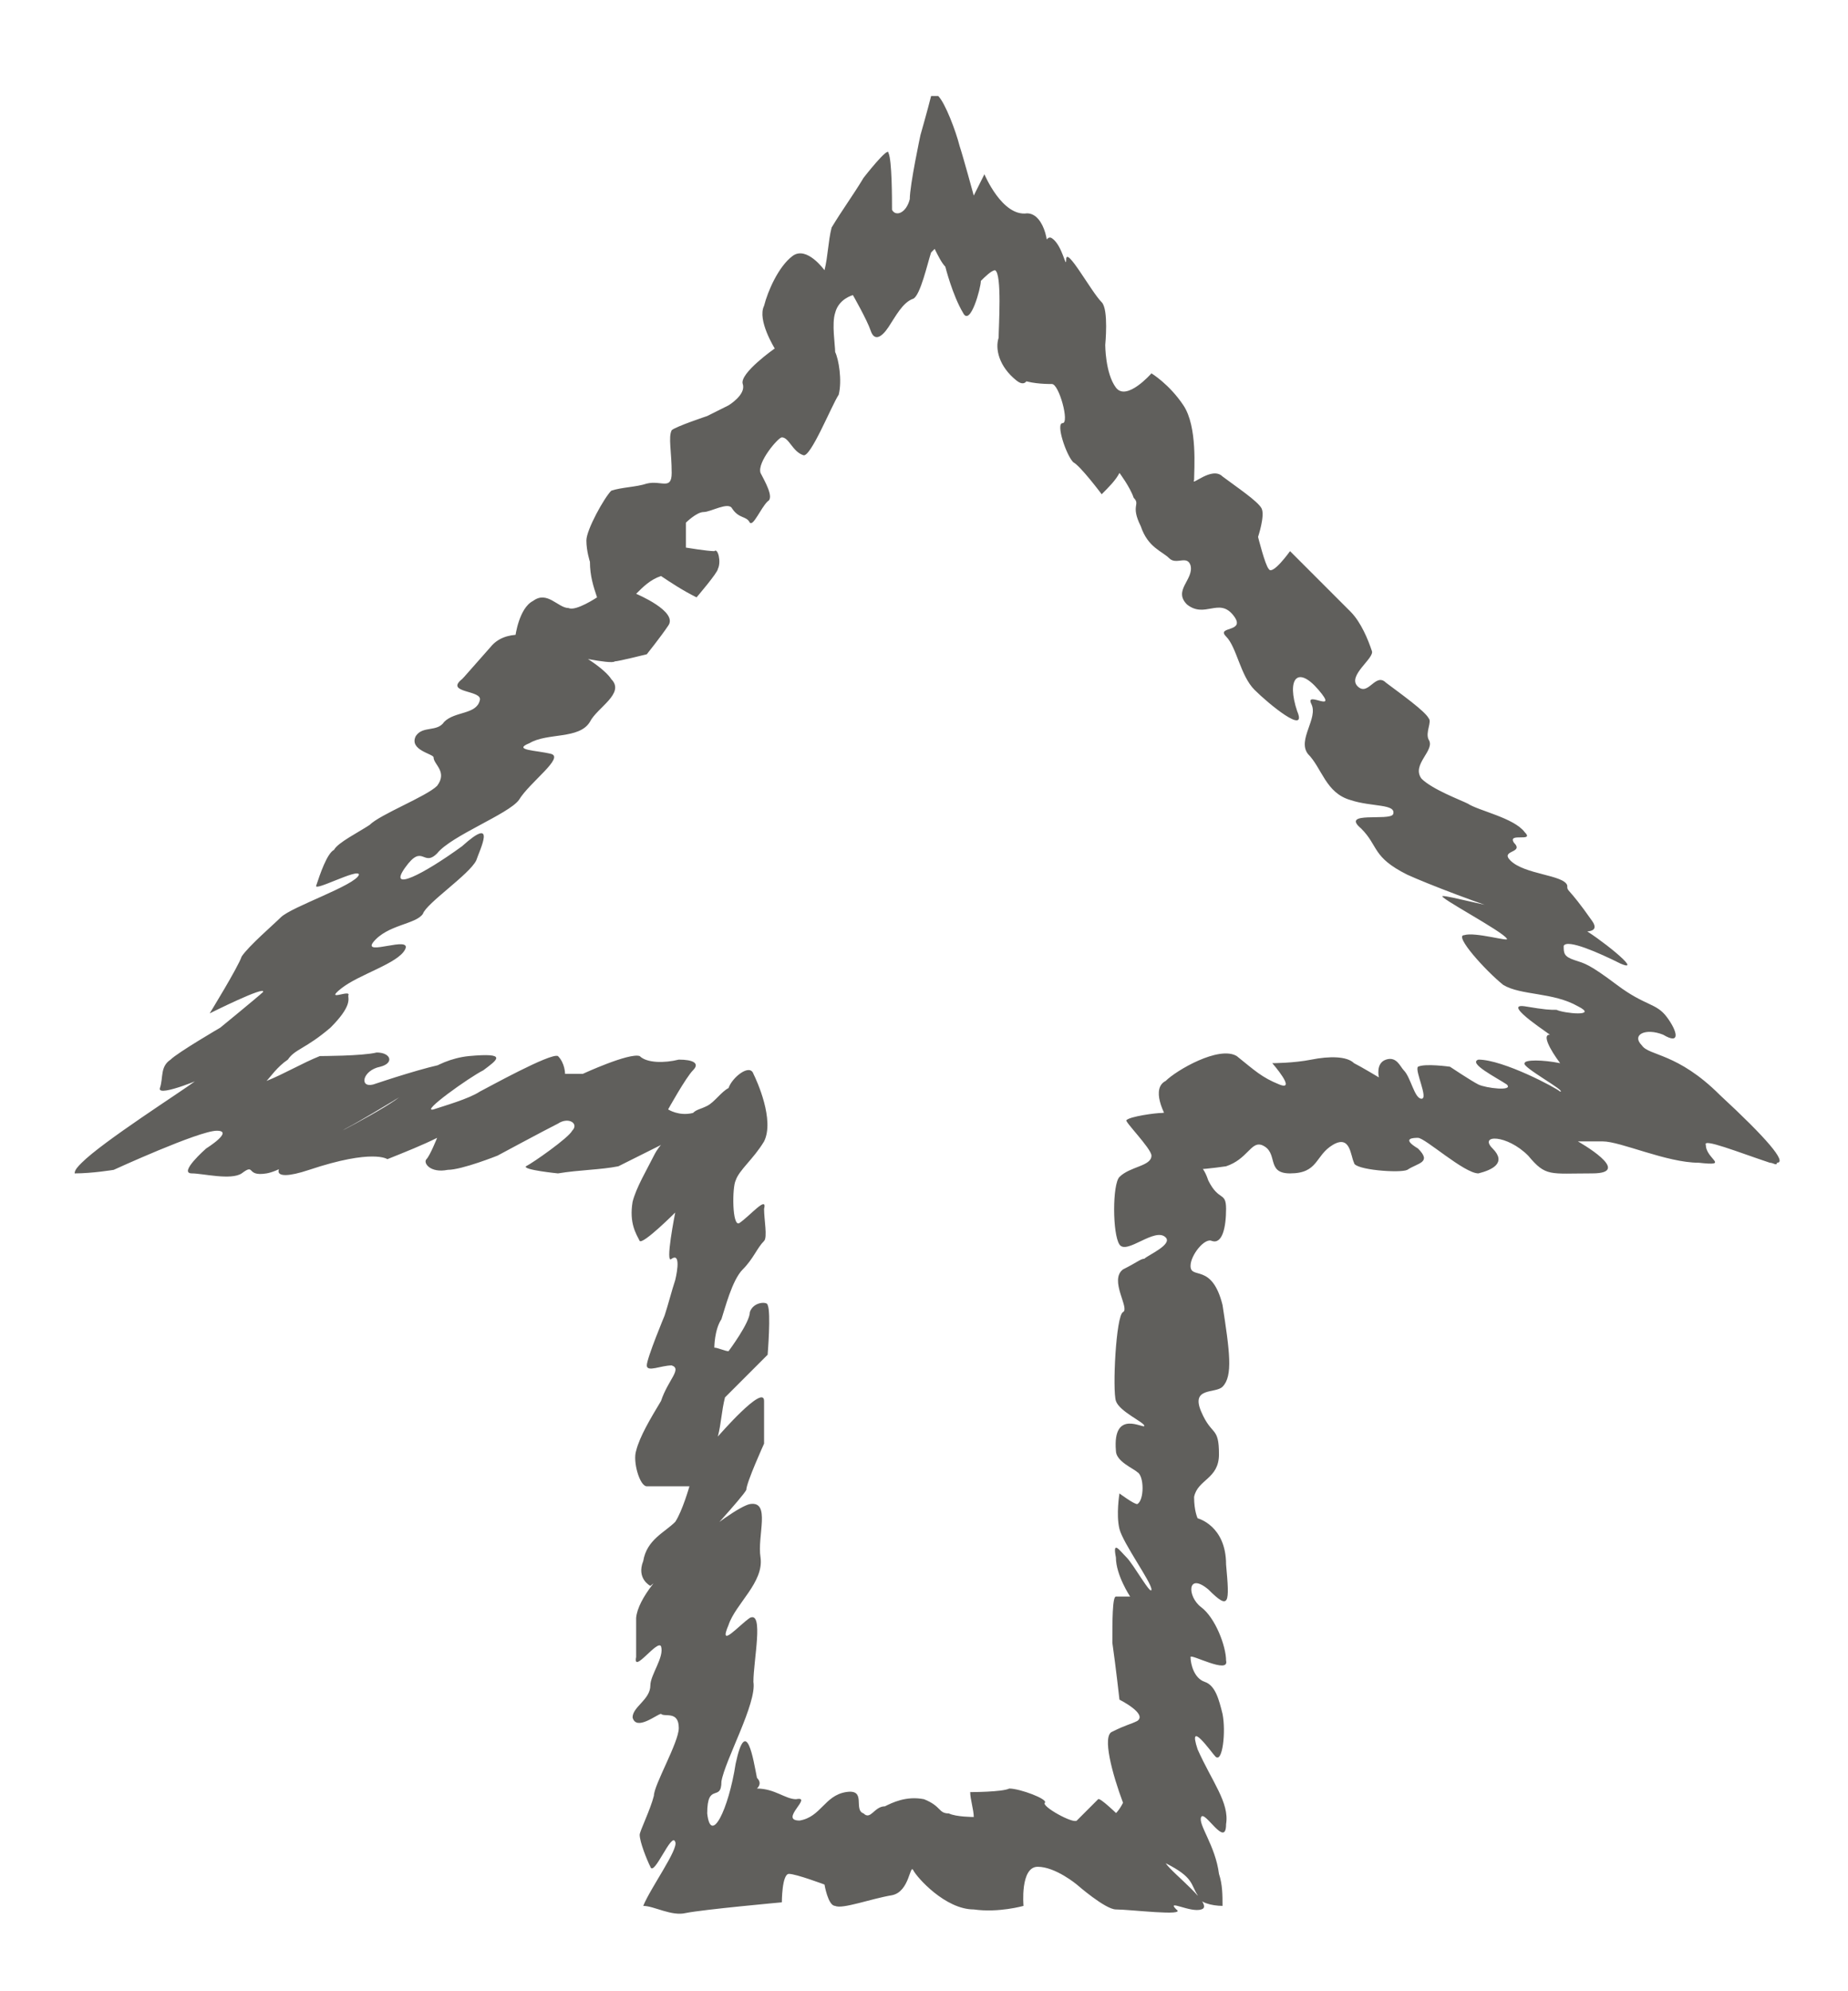 <?xml version="1.0" encoding="UTF-8" standalone="no"?><svg xmlns="http://www.w3.org/2000/svg" xmlns:xlink="http://www.w3.org/1999/xlink" clip-rule="evenodd" stroke-miterlimit="10" viewBox="0 0 52 56"><desc>SVG generated by Keynote</desc><defs></defs><g transform="matrix(1.00, 0.00, -0.00, -1.00, 0.0, 56.0)"><path d="M 35.5 23.8 C 35.2 23.9 35.1 23.4 34.5 23.2 C 33.8 23.1 32.9 23.0 33.0 23.4 C 33.2 23.7 33.4 23.9 33.0 24.3 C 32.7 24.7 32.4 25.4 32.8 25.6 C 33.1 25.9 34.3 26.6 34.8 26.3 C 35.3 25.9 35.5 25.7 36.0 25.5 C 36.5 25.3 35.8 26.1 35.8 26.1 C 35.8 26.1 36.4 26.1 36.9 26.2 C 37.4 26.3 37.9 26.3 38.1 26.1 C 38.3 26.0 38.8 25.7 38.8 25.7 C 38.8 25.7 38.7 26.1 39.0 26.2 C 39.3 26.3 39.4 26.0 39.5 25.9 C 39.7 25.7 39.8 25.1 40.0 25.1 C 40.2 25.1 39.8 25.9 39.9 26.0 C 40.1 26.1 40.8 26.0 40.8 26.0 C 40.8 26.0 41.4 25.6 41.6 25.5 C 41.8 25.4 42.6 25.3 42.4 25.5 C 42.1 25.7 41.3 26.1 41.6 26.2 C 42.3 26.2 43.8 25.4 43.9 25.3 C 44.1 25.3 42.8 26.0 42.9 26.1 C 42.9 26.2 43.4 26.2 43.9 26.1 C 43.6 26.5 43.4 26.9 43.6 26.9 C 43.8 26.8 42.2 27.8 42.9 27.7 C 43.5 27.6 43.6 27.6 43.8 27.6 C 44.0 27.5 45.0 27.4 44.4 27.7 C 43.7 28.1 42.8 28.0 42.3 28.3 C 41.8 28.7 40.9 29.7 41.2 29.7 C 41.5 29.8 42.5 29.5 42.4 29.6 C 42.3 29.8 40.4 30.8 40.6 30.8 C 40.8 30.8 41.9 30.5 42.1 30.5 C 42.3 30.4 44.1 30.1 44.5 29.9 C 44.9 29.7 46.3 28.6 45.6 28.9 C 45.0 29.2 44.1 29.6 44.0 29.4 C 44.0 29.2 44.0 29.1 44.3 29.0 C 44.6 28.9 44.7 28.9 45.5 28.3 C 46.3 27.7 46.6 27.8 46.9 27.4 C 47.2 27.0 47.3 26.6 46.8 26.9 C 46.3 27.1 45.9 26.9 46.2 26.6 C 46.4 26.3 47.2 26.4 48.4 25.2 C 49.7 24.0 50.3 23.3 50.0 23.3 C 50.0 23.2 49.9 23.3 49.8 23.3 C 48.9 23.6 47.9 24.0 48.0 23.8 C 48.0 23.4 48.7 23.2 47.8 23.3 C 46.9 23.3 45.6 23.9 45.1 23.9 C 44.6 23.9 44.4 23.9 44.4 23.9 C 44.4 23.9 46.0 23.0 44.8 23.0 C 43.6 23.0 43.5 22.9 43.0 23.5 C 42.4 24.1 41.6 24.1 42.0 23.7 C 42.4 23.3 42.0 23.1 41.6 23.0 C 41.2 23.0 40.1 24.0 39.9 24.0 C 39.8 24.0 39.4 24.0 39.9 23.7 C 40.3 23.3 39.9 23.3 39.6 23.1 C 39.4 23.0 38.1 23.1 38.1 23.3 C 38.0 23.5 38.0 24.1 37.5 23.8 C 37.0 23.5 37.1 23.0 36.3 23.0 C 35.6 23.0 36.0 23.6 35.5 23.8 C 35.5 23.8 35.5 23.8 35.5 23.8 Z M 44.8 30.1 C 45.5 29.1 40.7 30.9 39.6 31.4 C 38.6 31.9 38.8 32.2 38.3 32.7 C 37.7 33.2 39.1 32.9 39.2 33.1 C 39.3 33.4 38.6 33.3 38.0 33.5 C 37.3 33.7 37.2 34.4 36.8 34.8 C 36.5 35.2 37.1 35.8 36.9 36.2 C 36.7 36.6 37.7 35.9 37.1 36.6 C 36.5 37.3 36.2 36.9 36.5 36.0 C 36.8 35.3 35.7 36.2 35.3 36.6 C 34.9 37.0 34.8 37.8 34.5 38.1 C 34.2 38.4 35.1 38.2 34.7 38.7 C 34.3 39.2 33.9 38.6 33.4 39.0 C 33.0 39.4 33.6 39.7 33.5 40.1 C 33.4 40.4 33.1 40.1 32.9 40.3 C 32.7 40.5 32.3 40.6 32.1 41.2 C 31.8 41.8 32.1 41.8 31.9 42.0 C 31.8 42.3 31.5 42.7 31.5 42.7 C 31.4 42.5 31.2 42.3 31.0 42.1 C 31.0 42.1 30.4 42.9 30.2 43.0 C 30.0 43.2 29.7 44.1 29.9 44.1 C 30.1 44.1 29.8 45.2 29.6 45.2 C 29.5 45.2 29.1 45.2 28.8 45.3 C 28.5 45.4 29.1 47.5 29.1 47.8 C 29.2 48.1 29.3 49.5 29.6 49.3 C 29.9 49.1 30.0 48.4 30.0 48.7 C 30.0 49.1 30.7 47.8 31.0 47.5 C 31.2 47.3 31.1 46.3 31.1 46.3 C 31.1 46.3 31.1 45.5 31.4 45.1 C 31.7 44.7 32.4 45.5 32.4 45.5 C 32.4 45.5 32.9 45.2 33.3 44.6 C 33.7 44.0 33.6 42.8 33.6 42.5 C 33.5 42.3 34.1 42.9 34.4 42.6 C 34.8 42.3 35.4 41.9 35.5 41.7 C 35.6 41.5 35.4 40.9 35.4 40.9 C 35.4 40.9 35.6 40.1 35.7 40.0 C 35.8 39.8 36.3 40.5 36.3 40.5 C 36.3 40.5 37.7 39.1 38.0 38.8 C 38.3 38.5 38.5 38.0 38.6 37.7 C 38.7 37.5 37.9 37.0 38.2 36.7 C 38.5 36.4 38.7 37.1 39.0 36.8 C 39.4 36.5 40.1 36.0 40.2 35.8 C 40.3 35.7 40.1 35.4 40.2 35.2 C 40.4 34.9 39.7 34.5 40.0 34.1 C 40.3 33.8 41.1 33.5 41.3 33.4 C 41.6 33.2 42.6 33.0 42.9 32.6 C 43.2 32.3 42.4 32.6 42.6 32.3 C 42.9 32.0 42.2 32.1 42.5 31.8 C 42.9 31.4 44.0 31.4 44.1 31.1 C 44.1 30.9 44.1 31.1 44.8 30.1 C 44.8 30.1 44.8 30.1 44.8 30.1 Z M 28.9 50.0 C 29.4 50.0 29.6 49.0 29.4 48.6 C 29.3 48.2 28.9 47.1 28.9 46.6 C 29.0 46.1 29.1 44.9 28.6 45.3 C 28.1 45.7 28.0 46.2 28.1 46.5 C 28.1 46.8 28.2 48.3 28.0 48.4 C 27.9 48.4 27.7 48.2 27.6 48.1 C 27.6 47.9 27.3 46.8 27.1 47.2 C 26.8 47.7 26.6 48.5 26.6 48.5 C 26.5 48.6 26.4 48.8 26.3 49.0 C 26.3 49.0 26.3 49.0 26.2 48.9 C 26.1 48.6 25.9 47.7 25.7 47.6 C 25.4 47.5 25.2 47.1 25.0 46.8 C 24.8 46.5 24.6 46.4 24.5 46.7 C 24.4 47.0 24.0 47.7 24.0 47.7 C 24.0 47.7 23.6 47.6 23.5 47.2 C 23.4 46.9 23.5 46.3 23.5 46.1 C 23.6 45.9 23.7 45.3 23.6 44.9 C 23.4 44.6 22.8 43.1 22.6 43.2 C 22.3 43.3 22.2 43.7 22.0 43.7 C 21.9 43.7 21.3 43.0 21.4 42.7 C 21.5 42.5 21.8 42.0 21.6 41.9 C 21.4 41.7 21.2 41.2 21.1 41.3 C 21.0 41.5 20.8 41.4 20.6 41.7 C 20.5 41.9 20.0 41.6 19.8 41.6 C 19.6 41.6 19.3 41.3 19.3 41.3 C 19.3 41.1 19.3 40.8 19.3 40.6 C 19.3 40.6 19.9 40.5 20.1 40.5 C 20.2 40.6 20.3 40.2 20.2 40.0 C 20.2 39.9 19.6 39.2 19.6 39.2 C 19.2 39.4 18.9 39.6 18.6 39.8 C 18.3 39.7 18.1 39.5 17.9 39.3 C 17.9 39.3 19.1 38.8 18.8 38.4 C 18.6 38.1 18.2 37.6 18.2 37.6 C 18.2 37.6 17.4 37.4 17.3 37.4 C 17.2 37.3 15.9 37.6 15.9 37.6 C 15.5 37.8 15.0 37.9 14.5 38.1 C 14.5 38.1 14.6 38.9 15.0 39.1 C 15.4 39.4 15.7 38.9 16.0 38.9 C 16.2 38.8 16.8 39.2 16.8 39.2 C 16.7 39.5 16.6 39.8 16.6 40.2 C 16.6 40.2 16.5 40.5 16.5 40.8 C 16.5 41.1 17.0 42.0 17.2 42.2 C 17.5 42.3 17.9 42.3 18.2 42.4 C 18.6 42.5 18.9 42.2 18.9 42.7 C 18.9 43.3 18.8 43.7 18.9 43.9 C 19.0 44.0 19.9 44.3 19.9 44.3 C 20.1 44.4 20.3 44.5 20.5 44.6 C 20.5 44.6 21.0 44.9 20.9 45.2 C 20.8 45.5 21.8 46.2 21.8 46.2 C 21.8 46.2 21.3 47.0 21.5 47.4 C 21.6 47.8 21.9 48.5 22.3 48.8 C 22.7 49.1 23.2 48.4 23.2 48.4 C 23.3 48.8 23.3 49.2 23.4 49.6 C 23.7 50.1 24.0 50.5 24.3 51.0 C 24.3 51.0 25.0 51.9 25.0 51.7 C 25.1 51.5 25.1 50.4 25.1 50.1 C 25.2 49.9 25.5 50.0 25.6 50.4 C 25.6 50.8 25.9 52.2 25.9 52.2 C 25.9 52.2 26.1 52.9 26.2 53.3 C 26.3 53.3 26.3 53.3 26.4 53.3 C 26.6 53.1 26.9 52.3 27.0 51.9 C 27.1 51.6 27.4 50.5 27.4 50.5 C 27.5 50.7 27.6 50.9 27.7 51.1 C 27.7 51.1 28.2 49.9 28.9 50.0 C 28.9 50.0 28.9 50.0 28.9 50.0 Z M 13.8 37.8 C 14.6 38.8 16.9 37.4 17.2 36.9 C 17.6 36.5 16.8 36.1 16.6 35.7 C 16.3 35.2 15.4 35.4 14.9 35.1 C 14.4 34.9 15.1 34.9 15.5 34.8 C 15.9 34.7 14.9 34.0 14.6 33.5 C 14.3 33.1 12.7 32.5 12.3 32.0 C 11.9 31.6 11.9 32.3 11.4 31.6 C 10.9 30.9 11.9 31.4 13.0 32.2 C 14.0 33.1 13.5 32.1 13.4 31.8 C 13.2 31.4 12.0 30.6 11.9 30.3 C 11.7 30.0 10.9 30.0 10.5 29.5 C 10.2 29.1 11.6 29.7 11.4 29.3 C 11.2 28.9 10.1 28.6 9.6 28.2 C 9.1 27.8 9.9 28.2 9.8 28.0 C 9.8 27.9 9.9 27.7 9.3 27.1 C 8.6 26.5 8.3 26.5 8.1 26.2 C 7.8 26.0 7.6 25.7 7.5 25.6 C 7.5 25.6 7.5 25.6 7.5 25.6 C 8.0 25.8 8.5 26.1 9.0 26.3 C 9.0 26.3 10.2 26.3 10.6 26.4 C 11.0 26.4 11.1 26.1 10.7 26.0 C 10.2 25.9 10.1 25.4 10.5 25.5 C 10.8 25.6 12.0 26.0 12.6 26.1 C 13.2 26.3 10.2 24.5 9.8 24.3 C 9.4 24.1 8.1 23.1 7.5 23.0 C 6.9 22.9 7.2 23.3 6.8 23.0 C 6.5 22.8 5.7 23.0 5.4 23.0 C 5.0 23.0 5.8 23.7 5.8 23.7 C 5.8 23.7 6.6 24.2 6.1 24.2 C 5.6 24.2 3.2 23.1 3.2 23.1 C 3.2 23.1 2.6 23.0 2.1 23.0 C 2.1 23.1 2.2 23.2 2.3 23.3 C 2.9 23.9 5.1 25.3 5.5 25.6 C 6.0 25.8 4.4 25.1 4.5 25.4 C 4.6 25.7 4.5 26.0 4.8 26.2 C 5.0 26.4 6.2 27.1 6.2 27.1 C 6.2 27.1 7.3 28.0 7.4 28.1 C 7.5 28.3 5.9 27.5 5.9 27.5 C 5.9 27.5 6.7 28.8 6.8 29.1 C 7.0 29.4 7.7 30.0 7.9 30.2 C 8.2 30.5 10.0 31.1 10.1 31.4 C 10.1 31.6 8.8 30.9 8.9 31.1 C 9.0 31.4 9.2 32.0 9.4 32.1 C 9.5 32.3 10.1 32.6 10.4 32.8 C 10.7 33.1 12.0 33.6 12.3 33.9 C 12.6 34.3 12.2 34.5 12.2 34.7 C 12.2 34.8 11.5 34.9 11.7 35.3 C 11.9 35.6 12.3 35.4 12.5 35.7 C 12.8 36.0 13.4 35.9 13.5 36.3 C 13.6 36.6 12.5 36.5 13.0 36.9 C 13.1 37.0 13.0 36.9 13.8 37.8 C 13.8 37.8 13.8 37.8 13.8 37.8 Z M 8.7 23.1 C 7.5 22.7 7.7 23.2 8.4 23.6 C 9.1 23.9 11.0 24.9 11.3 25.2 C 11.5 25.5 12.2 26.2 13.2 26.3 C 14.3 26.4 14.0 26.2 13.6 25.9 C 13.2 25.7 11.8 24.7 12.2 24.8 C 12.5 24.9 13.2 25.1 13.5 25.3 C 13.7 25.4 15.5 26.4 15.7 26.3 C 15.9 26.1 15.9 25.8 15.9 25.8 C 16.0 25.8 16.2 25.8 16.4 25.8 C 16.4 25.8 17.7 26.4 18.0 26.3 C 18.2 26.1 18.7 26.1 19.1 26.2 C 19.5 26.2 19.7 26.1 19.5 25.9 C 19.3 25.7 18.8 24.8 18.8 24.8 C 18.8 24.8 19.1 24.6 19.5 24.7 C 19.6 24.8 19.7 24.8 19.9 24.9 C 20.1 25.0 20.3 25.3 20.5 25.4 C 20.6 25.7 21.1 26.1 21.2 25.8 C 21.3 25.6 21.8 24.5 21.5 23.9 C 21.2 23.4 20.8 23.1 20.7 22.8 C 20.6 22.6 20.6 21.5 20.8 21.6 C 21.1 21.8 21.6 22.4 21.5 22.0 C 21.5 21.7 21.6 21.2 21.5 21.1 C 21.3 20.9 21.2 20.6 20.9 20.3 C 20.6 20.0 20.4 19.2 20.3 18.9 C 20.1 18.6 20.1 18.1 20.1 18.1 C 20.2 18.1 20.4 18.0 20.5 18.0 C 20.5 18.0 21.1 18.8 21.1 19.1 C 21.2 19.4 21.6 19.4 21.6 19.3 C 21.7 19.1 21.6 17.9 21.6 17.9 C 21.2 17.5 20.8 17.1 20.4 16.7 C 20.3 16.3 20.3 16.0 20.2 15.6 C 20.2 15.6 21.5 17.1 21.5 16.6 C 21.5 16.0 21.5 15.4 21.5 15.4 C 21.5 15.4 21.0 14.3 21.0 14.1 C 20.9 13.9 19.7 12.6 19.7 12.6 C 19.3 12.2 18.8 11.8 18.3 11.4 C 18.3 11.4 17.9 11.6 18.1 12.1 C 18.2 12.7 18.7 12.9 19.0 13.2 C 19.2 13.5 19.4 14.2 19.4 14.2 C 19.2 14.2 18.9 14.2 18.7 14.2 C 18.7 14.2 18.4 14.2 18.2 14.2 C 18.0 14.2 17.8 14.9 17.9 15.2 C 18.0 15.6 18.3 16.1 18.6 16.6 C 18.8 17.2 19.2 17.5 18.9 17.6 C 18.6 17.6 18.2 17.4 18.2 17.6 C 18.2 17.8 18.7 19.0 18.7 19.0 C 18.8 19.3 18.9 19.7 19.0 20.0 C 19.0 20.0 19.2 20.8 18.9 20.6 C 18.7 20.4 19.0 21.9 19.0 21.9 C 19.0 21.9 18.1 21.0 18.0 21.1 C 17.9 21.3 17.7 21.6 17.8 22.2 C 17.9 22.6 18.2 23.1 18.4 23.5 C 18.5 23.7 18.6 23.8 18.6 23.8 C 18.2 23.6 17.8 23.4 17.4 23.2 C 16.9 23.1 16.3 23.1 15.7 23.0 C 15.7 23.0 14.7 23.1 14.8 23.2 C 15.0 23.3 16.0 24.0 16.1 24.2 C 16.3 24.4 16.0 24.6 15.7 24.4 C 15.3 24.2 14.0 23.5 14.0 23.5 C 14.0 23.5 13.0 23.1 12.6 23.1 C 12.1 23.0 11.9 23.3 12.0 23.4 C 12.1 23.5 12.3 24.0 12.3 24.0 C 11.9 23.8 11.4 23.6 10.9 23.4 C 10.9 23.4 10.5 23.7 8.7 23.1 C 8.7 23.1 8.7 23.1 8.7 23.1 Z M 17.9 10.5 C 18.0 11.6 20.6 13.6 21.1 13.7 C 21.7 13.8 21.3 12.8 21.4 12.2 C 21.5 11.5 20.7 10.9 20.5 10.3 C 20.2 9.6 20.8 10.3 21.1 10.5 C 21.5 10.7 21.2 9.3 21.2 8.7 C 21.3 8.1 20.4 6.5 20.3 5.9 C 20.3 5.3 19.9 5.9 19.9 5.0 C 20.0 4.1 20.5 5.1 20.7 6.4 C 21.0 7.8 21.2 6.5 21.3 6.0 C 21.4 5.9 21.4 5.8 21.3 5.7 C 21.8 5.7 22.1 5.4 22.4 5.4 C 22.9 5.5 21.9 4.8 22.5 4.8 C 23.1 4.9 23.2 5.5 23.8 5.6 C 24.4 5.7 24.0 5.1 24.3 5.0 C 24.5 4.8 24.6 5.2 24.9 5.2 C 25.1 5.3 25.5 5.5 26.0 5.4 C 26.5 5.2 26.4 5.0 26.7 5.0 C 26.9 4.9 27.4 4.9 27.4 4.9 C 27.4 5.1 27.3 5.4 27.3 5.6 C 27.3 5.6 28.2 5.6 28.4 5.7 C 28.7 5.7 29.5 5.4 29.4 5.3 C 29.3 5.2 30.2 4.7 30.3 4.8 C 30.4 4.9 30.7 5.2 30.9 5.4 C 31.0 5.5 32.6 3.8 32.8 3.6 C 33.0 3.3 34.2 2.4 33.8 2.3 C 33.5 2.2 32.8 2.6 33.1 2.3 C 33.4 2.1 31.8 2.3 31.4 2.3 C 31.1 2.3 30.3 3.0 30.3 3.0 C 30.3 3.0 29.7 3.5 29.2 3.5 C 28.7 3.5 28.8 2.4 28.8 2.4 C 28.8 2.4 28.1 2.2 27.4 2.3 C 26.6 2.3 25.8 3.2 25.7 3.4 C 25.6 3.6 25.6 2.8 25.1 2.7 C 24.5 2.6 23.7 2.3 23.5 2.4 C 23.3 2.4 23.2 3.0 23.2 3.0 C 23.2 3.0 22.4 3.3 22.2 3.3 C 22.0 3.3 22.0 2.5 22.0 2.5 C 22.0 2.5 19.8 2.3 19.3 2.2 C 18.9 2.1 18.4 2.4 18.1 2.4 C 18.1 2.4 18.1 2.4 18.1 2.4 C 18.3 2.9 19.1 4.0 19.0 4.2 C 18.9 4.5 18.4 3.2 18.3 3.5 C 18.2 3.7 18.0 4.2 18.0 4.4 C 18.0 4.5 18.3 5.1 18.4 5.5 C 18.4 5.8 19.1 7.0 19.1 7.4 C 19.1 7.9 18.7 7.7 18.6 7.8 C 18.5 7.8 17.9 7.3 17.8 7.7 C 17.8 8.0 18.3 8.2 18.3 8.6 C 18.3 8.9 18.7 9.4 18.6 9.7 C 18.5 9.9 17.8 8.9 17.9 9.4 C 17.9 9.6 17.9 9.4 17.9 10.5 C 17.9 10.5 17.9 10.5 17.9 10.5 Z M 33.8 4.9 C 33.7 4.7 34.2 4.1 34.3 3.3 C 34.4 3.0 34.4 2.7 34.4 2.4 C 34.1 2.4 33.7 2.5 33.7 2.7 C 33.5 3.0 33.6 3.2 32.8 3.6 C 32.2 4.0 31.2 4.7 31.3 4.9 C 31.4 5.0 31.5 5.1 31.6 5.3 C 31.3 6.1 31.0 7.2 31.3 7.3 C 31.7 7.5 31.8 7.5 32.0 7.6 C 32.3 7.8 31.5 8.2 31.5 8.2 C 31.5 8.2 31.4 9.1 31.3 9.8 C 31.3 10.4 31.3 11.1 31.4 11.1 C 31.5 11.1 31.8 11.1 31.8 11.1 C 31.8 11.1 31.4 11.7 31.4 12.2 C 31.3 12.7 31.5 12.4 31.7 12.2 C 31.9 12.0 32.4 11.1 32.4 11.3 C 32.4 11.5 31.6 12.6 31.5 13.0 C 31.4 13.4 31.5 14.0 31.5 14.0 C 31.5 14.0 31.9 13.7 32.0 13.7 C 32.2 13.8 32.2 14.5 32.0 14.6 C 31.9 14.7 31.4 14.9 31.4 15.2 C 31.3 16.4 32.2 15.8 32.2 15.9 C 32.2 16.0 31.5 16.3 31.4 16.6 C 31.3 16.9 31.4 19.0 31.6 19.1 C 31.8 19.2 31.2 20.0 31.6 20.3 C 32.0 20.5 32.1 20.6 32.2 20.6 C 32.3 20.7 33.0 21.0 32.8 21.2 C 32.5 21.5 31.7 20.7 31.5 21.0 C 31.3 21.3 31.3 22.7 31.5 22.9 C 31.8 23.2 32.4 23.2 32.4 23.5 C 32.4 23.7 31.6 24.5 31.7 24.5 C 31.8 24.6 32.5 24.7 32.7 24.7 C 32.8 24.7 34.1 25.0 34.2 24.8 C 34.4 24.6 34.9 23.7 34.5 23.8 C 34.2 23.9 33.7 24.2 33.5 23.8 C 33.4 23.5 33.4 23.4 33.5 23.3 C 33.6 23.2 33.8 23.4 34.0 22.8 C 34.3 22.2 34.5 22.5 34.5 22.0 C 34.5 21.5 34.4 21.0 34.1 21.1 C 33.9 21.2 33.5 20.7 33.5 20.4 C 33.5 20.0 34.1 20.5 34.4 19.3 C 34.6 18.0 34.7 17.3 34.4 17.0 C 34.2 16.8 33.5 17.0 33.8 16.3 C 34.1 15.6 34.3 15.9 34.3 15.1 C 34.3 14.4 33.7 14.4 33.6 13.9 C 33.6 13.5 33.7 13.3 33.7 13.3 C 33.7 13.3 34.5 13.1 34.5 12.0 C 34.6 10.9 34.6 10.7 34.0 11.3 C 33.4 11.8 33.4 11.1 33.8 10.8 C 34.2 10.5 34.5 9.7 34.5 9.3 C 34.6 8.9 33.5 9.5 33.5 9.4 C 33.5 9.2 33.6 8.8 33.9 8.7 C 34.2 8.6 34.3 8.2 34.4 7.8 C 34.5 7.3 34.4 6.4 34.2 6.6 C 34.1 6.7 33.4 7.7 33.7 6.8 C 34.1 5.9 34.6 5.3 34.5 4.7 C 34.5 4.0 33.9 5.1 33.8 4.9 C 33.8 4.9 33.8 4.9 33.8 4.9 Z M 33.8 4.9 " fill="#605F5C"></path></g></svg>